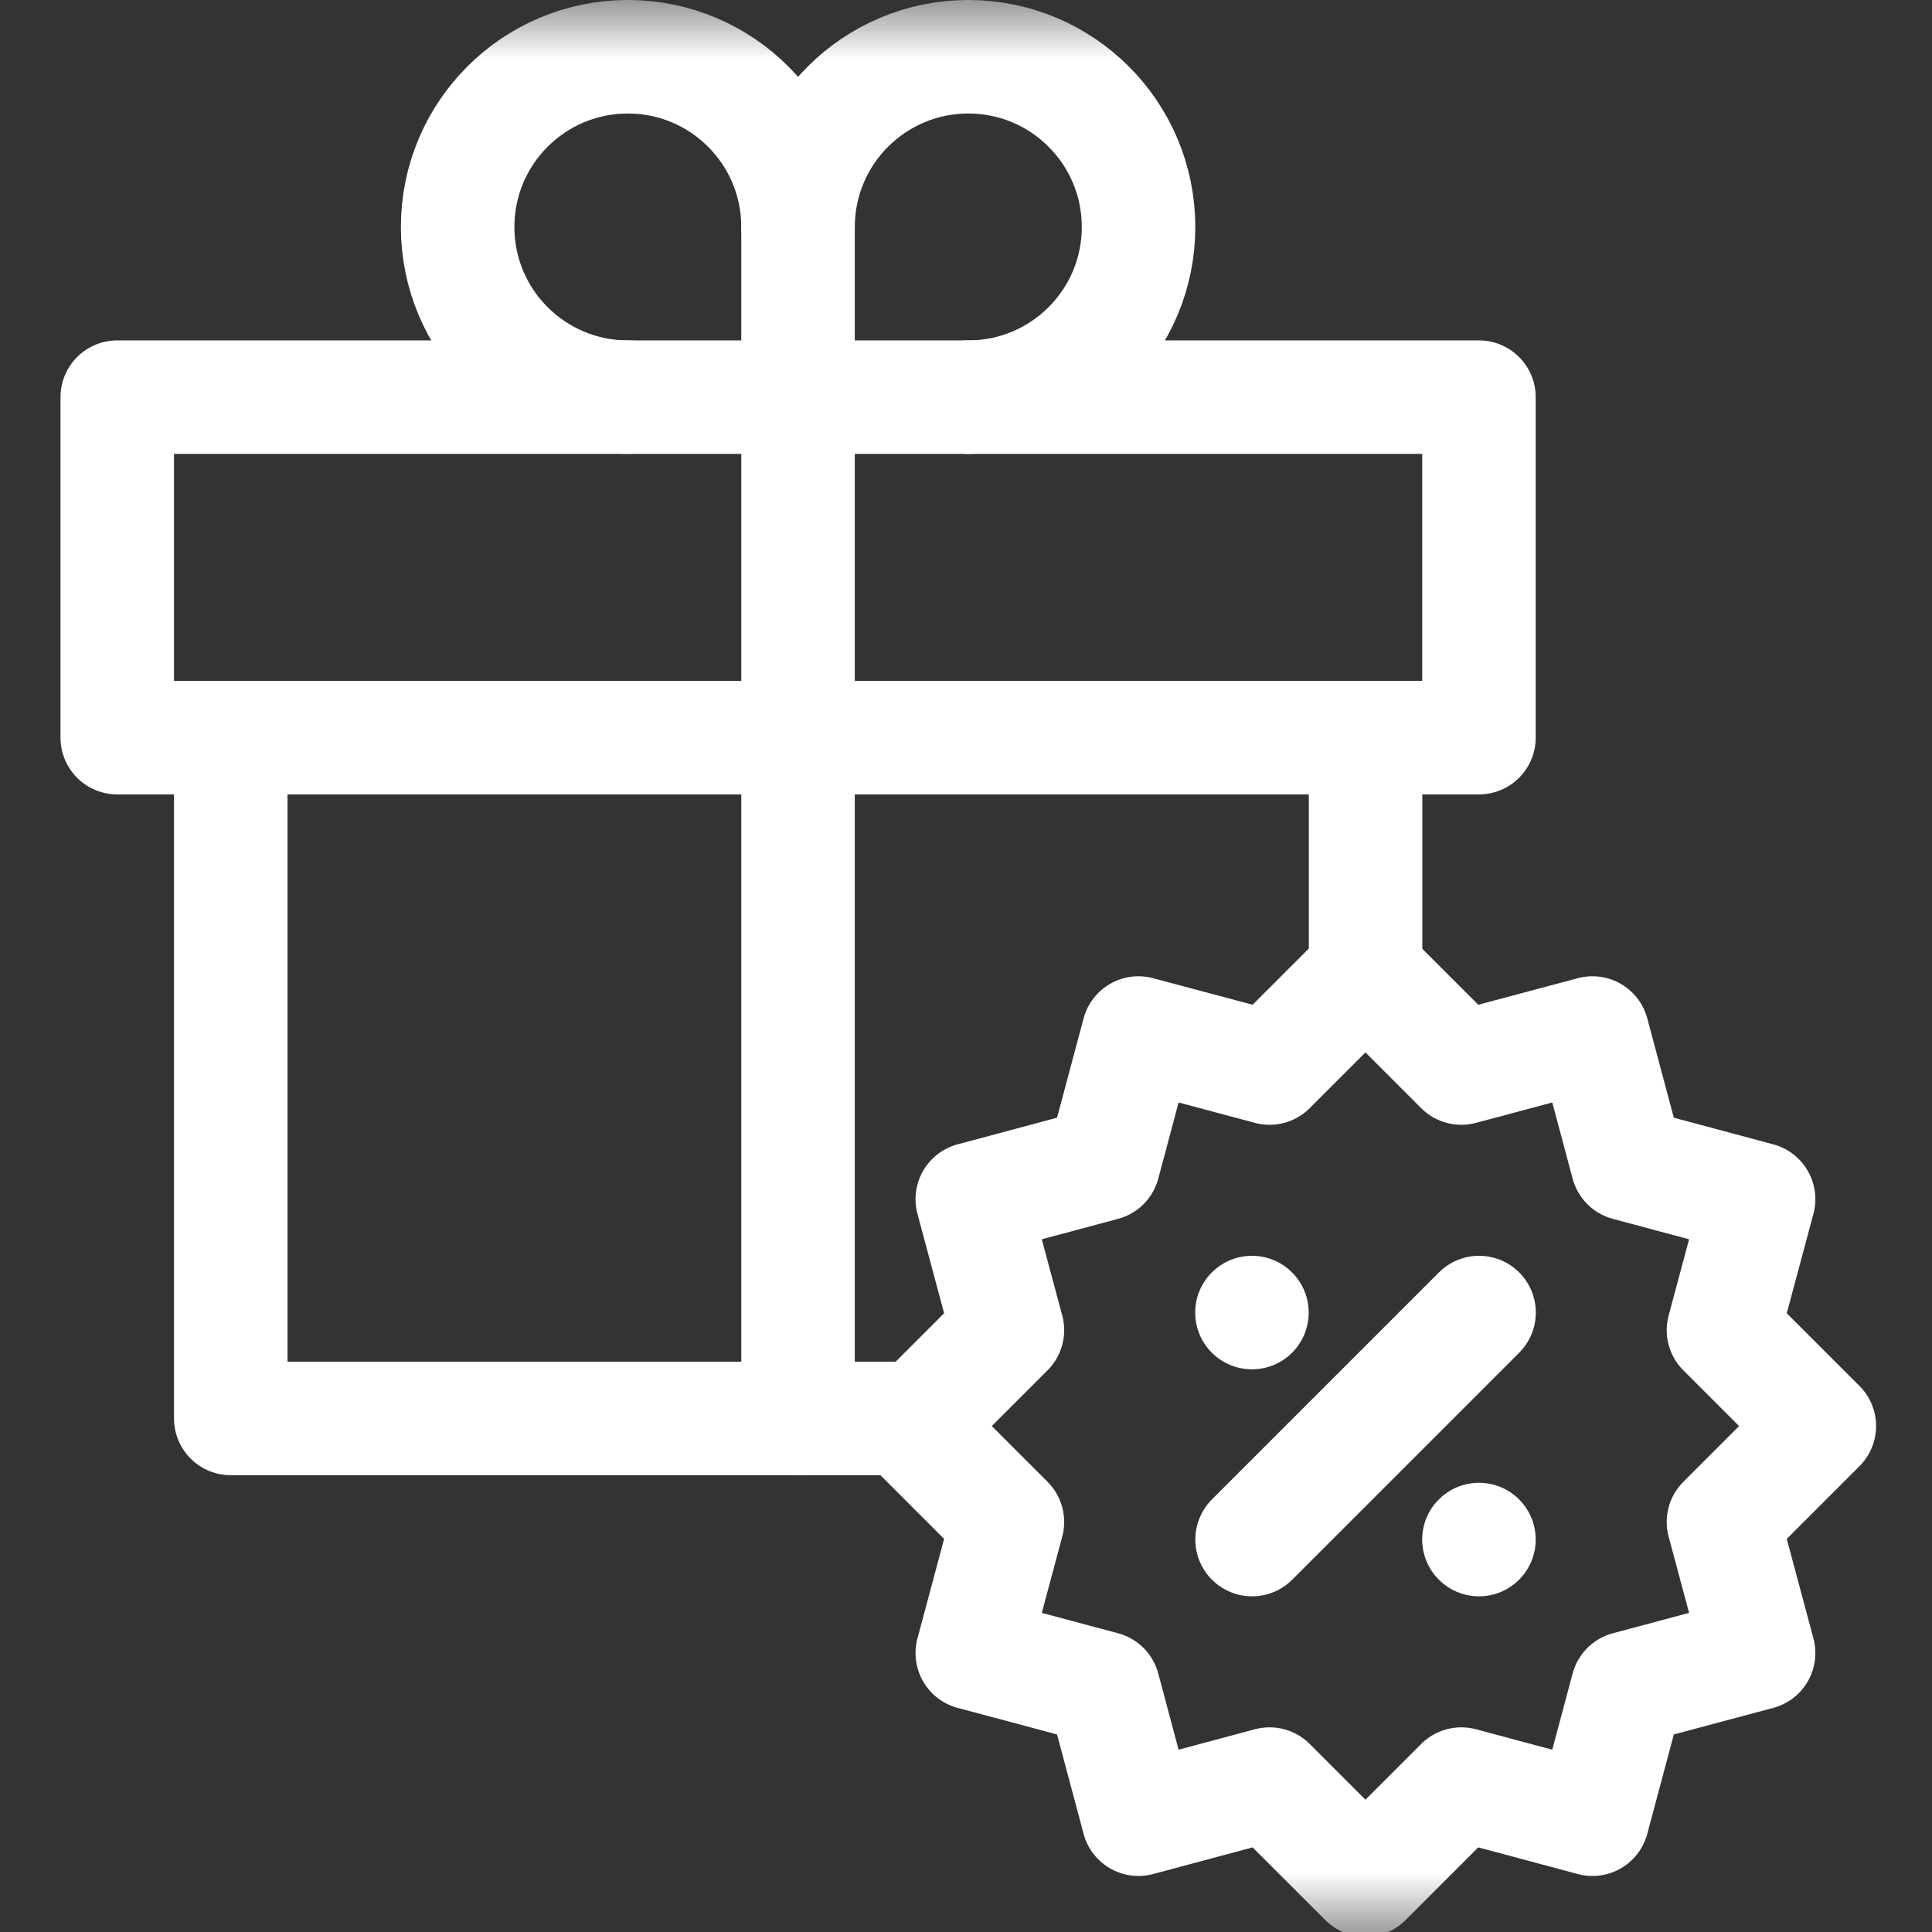 <svg width="16" height="16" viewBox="0 0 16 16" fill="none" xmlns="http://www.w3.org/2000/svg">
<rect x="0" y="0" width="16" height="16" fill="#333333" stroke="none"/>
<g clip-path="url(#clip0_364_114087)">
<path d="M7.55 11.747H1.911V6.109" stroke="white" stroke-width="0.94" stroke-miterlimit="10" stroke-linecap="round" stroke-linejoin="round"/>
<path d="M11.309 6.109V7.988" stroke="white" stroke-width="0.94" stroke-miterlimit="10" stroke-linecap="round" stroke-linejoin="round"/>
<path d="M10.369 12.75L12.249 10.87" stroke="white" stroke-width="0.94" stroke-miterlimit="10" stroke-linecap="round" stroke-linejoin="round"/>
<mask id="mask0_364_114087" style="mask-type:luminance" maskUnits="userSpaceOnUse" x="0" y="0" width="17" height="17">
<path d="M0 -9.53674e-05H16.039V16.039H0V-9.53674e-05Z" fill="white"/>
</mask>
<g mask="url(#mask0_364_114087)">
<path d="M12.718 12.75C12.718 13.009 12.508 13.22 12.248 13.22C11.989 13.22 11.778 13.009 11.778 12.75C11.778 12.49 11.989 12.28 12.248 12.28C12.508 12.28 12.718 12.49 12.718 12.75Z" fill="white"/>
<path d="M10.838 10.87C10.838 11.13 10.628 11.34 10.368 11.34C10.109 11.34 9.898 11.13 9.898 10.87C9.898 10.611 10.109 10.4 10.368 10.4C10.628 10.4 10.838 10.611 10.838 10.87Z" fill="white"/>
<path d="M14.273 12.604L15.067 11.81L14.273 11.016L14.564 9.931L13.478 9.64L13.188 8.555L12.102 8.845L11.308 8.051L10.514 8.845L9.428 8.555L9.138 9.64L8.052 9.931L8.343 11.016L7.549 11.81L8.343 12.604L8.052 13.69L9.138 13.98L9.428 15.066L10.514 14.775L11.308 15.569L12.102 14.775L13.188 15.066L13.478 13.98L14.564 13.69L14.273 12.604Z" stroke="white" stroke-width="0.94" stroke-miterlimit="10" stroke-linecap="round" stroke-linejoin="round"/>
<path d="M12.248 6.109H0.971V3.289H12.248V6.109Z" stroke="white" stroke-width="0.94" stroke-miterlimit="10" stroke-linecap="round" stroke-linejoin="round"/>
<path d="M6.609 3.289V11.747" stroke="white" stroke-width="0.94" stroke-miterlimit="10" stroke-linecap="round" stroke-linejoin="round"/>
<path d="M8.019 3.289C8.798 3.289 9.429 2.658 9.429 1.88C9.429 1.101 8.798 0.47 8.019 0.47C7.241 0.47 6.609 1.101 6.609 1.88V3.289" stroke="white" stroke-width="0.94" stroke-miterlimit="10" stroke-linecap="round" stroke-linejoin="round"/>
<path d="M5.2 3.289C4.421 3.289 3.79 2.658 3.79 1.88C3.79 1.101 4.421 0.47 5.2 0.47C5.978 0.47 6.609 1.101 6.609 1.88" stroke="white" stroke-width="0.94" stroke-miterlimit="10" stroke-linecap="round" stroke-linejoin="round"/>
</g>
</g>
<defs>
<clipPath id="clip0_364_114087">
<rect width="16" height="16" fill="white"/>
</clipPath>
</defs>
</svg>
